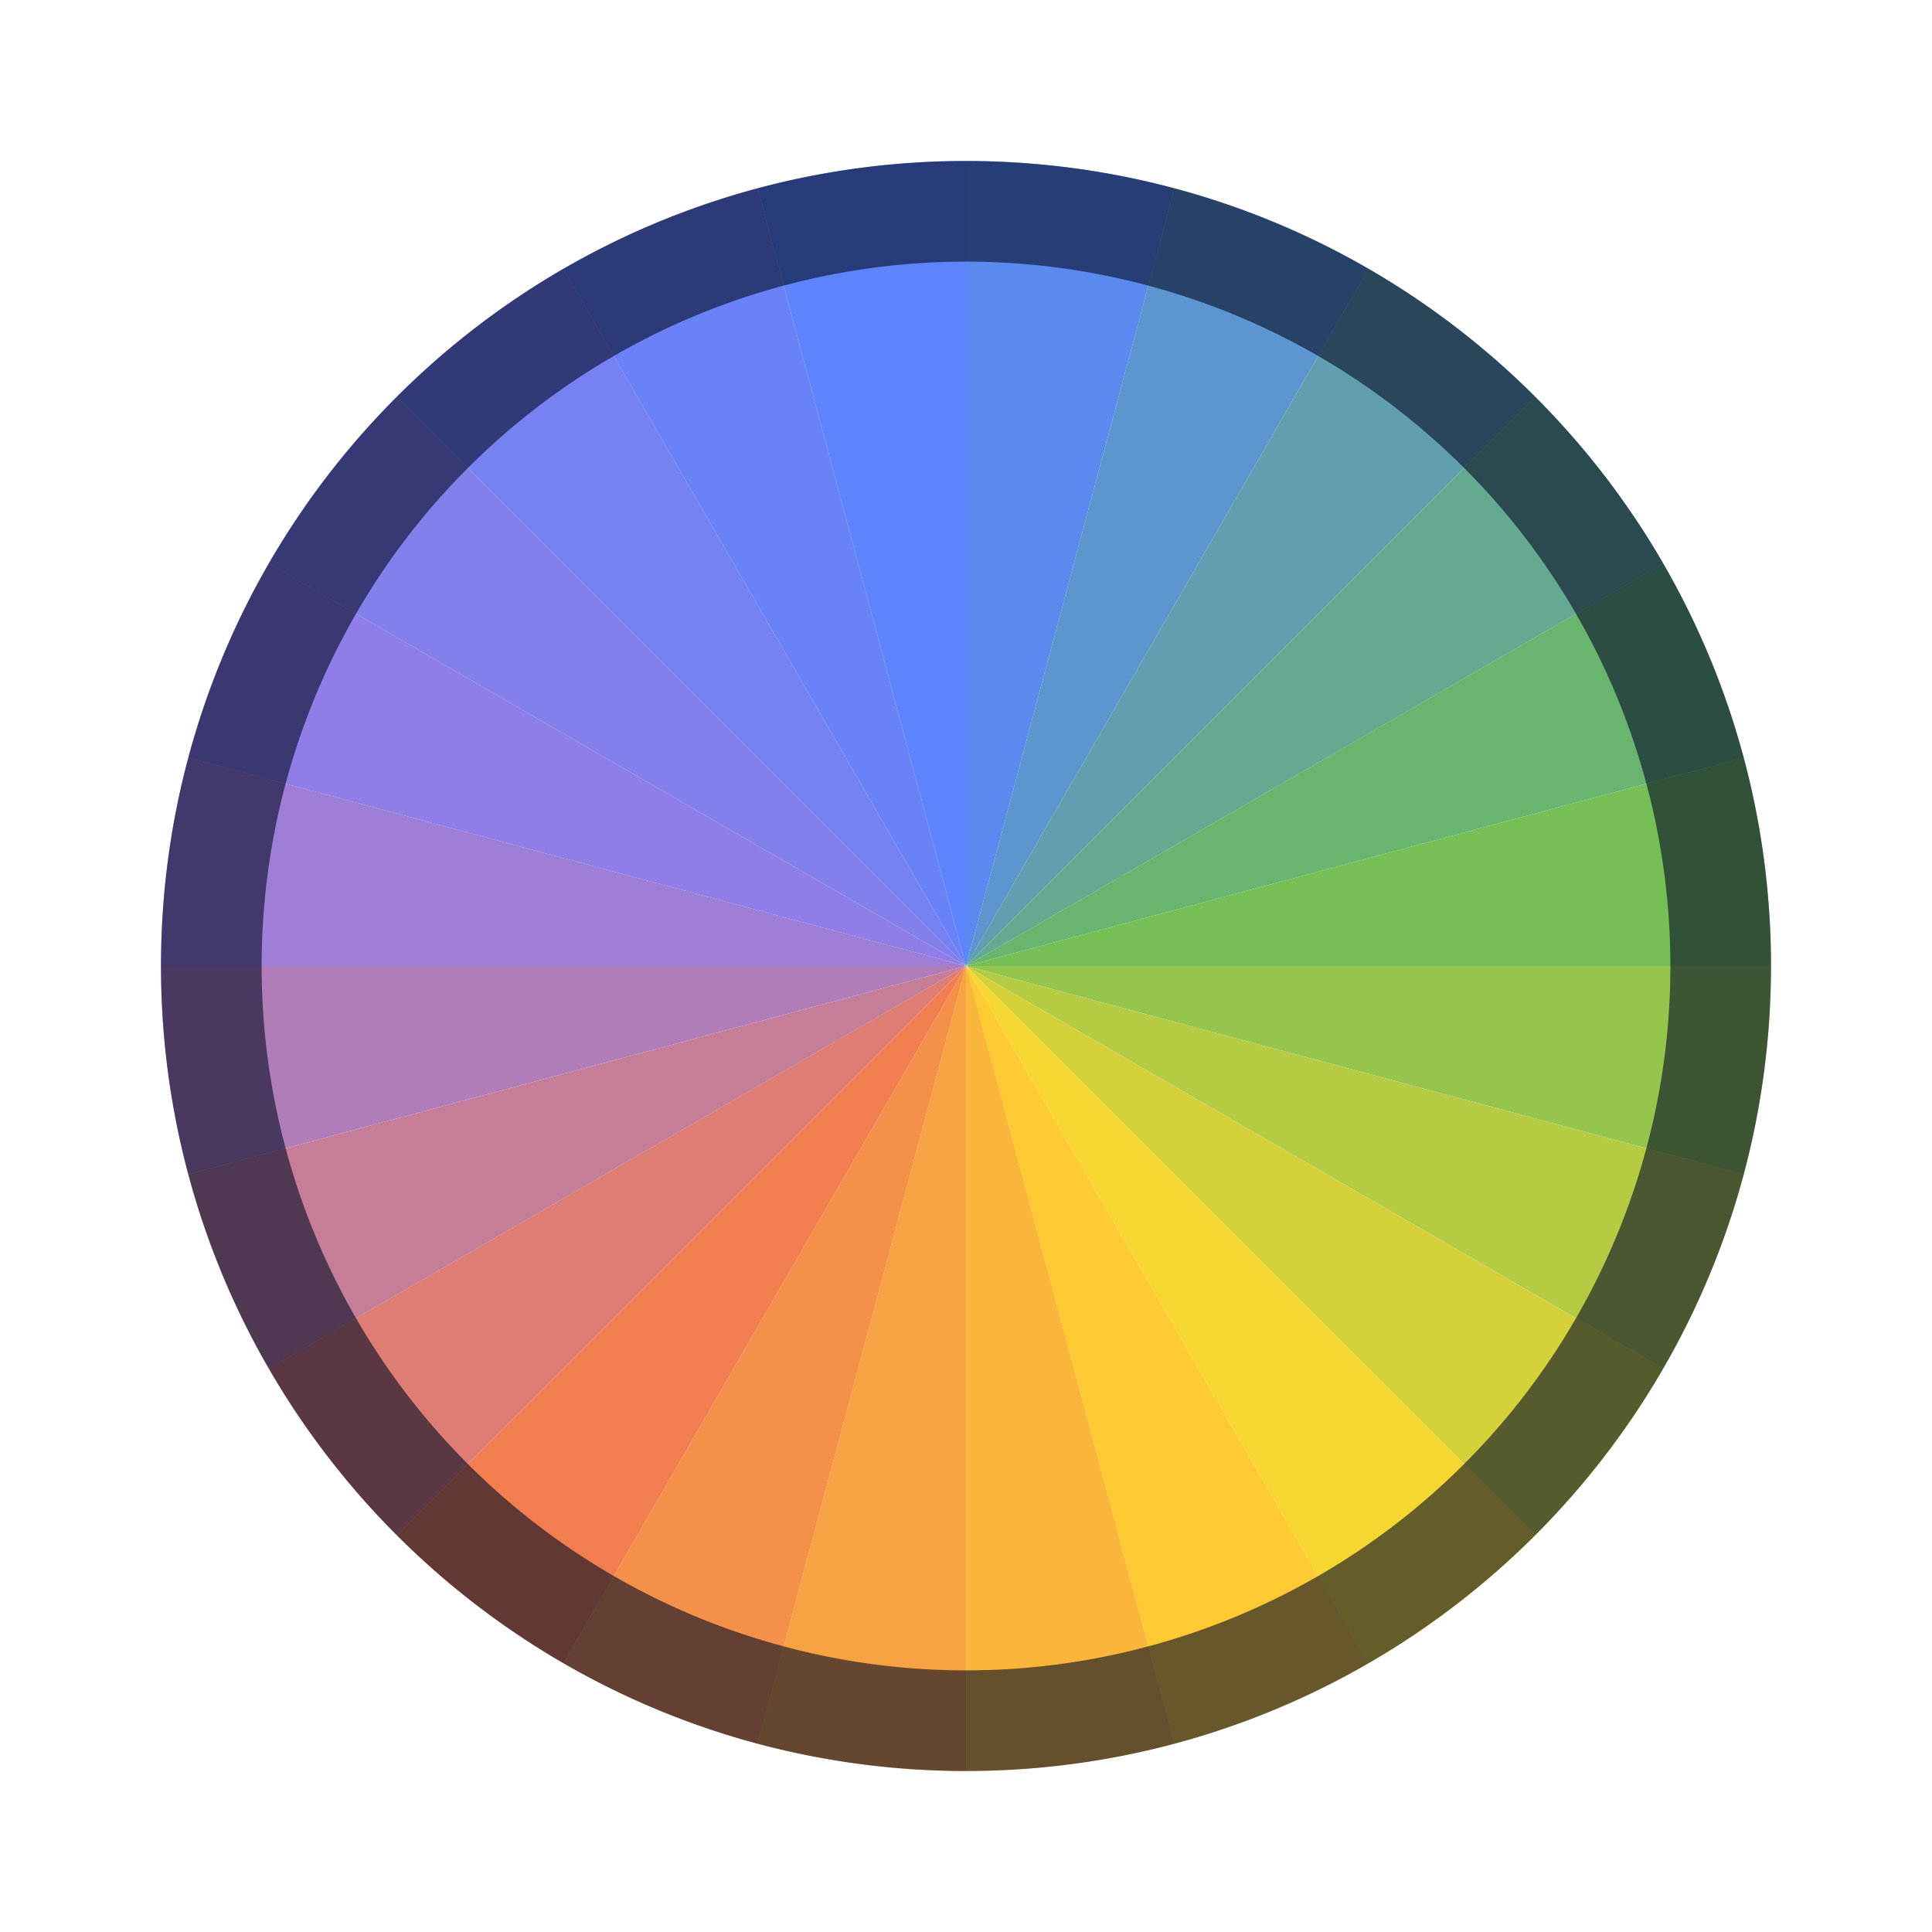 <svg fill="none" viewBox="0 0 24 24" xmlns="http://www.w3.org/2000/svg">
  <path fill="#96C54E" d="M22 12c0 .874-.115 1.744-.34 2.588L12 12h10Z"/>
  <path fill="#B5CB44" d="M21.66 14.588a10.003 10.003 0 0 1-1 2.412L12 12l9.66 2.588Z"/>
  <path fill="#D5D13B" d="M20.66 17a10.006 10.006 0 0 1-1.589 2.071L12 12l8.66 5Z"/>
  <path fill="#F6D731" d="M19.072 19.071A10.006 10.006 0 0 1 17 20.661L12 12l7.072 7.071Z"/>
  <path fill="#FDCA34" d="M17 20.66c-.756.437-1.567.773-2.411 1L12 12l5 8.66Z"/>
  <path fill="#FAB63B" d="M14.589 21.66a10.06 10.06 0 0 1-2.588.34V12l2.588 9.66Z"/>
  <path fill="#F7A243" d="M12 22a10 10 0 0 1-2.588-.341L12 11.999v10Z"/>
  <path fill="#F49049" d="M9.412 21.66a9.995 9.995 0 0 1-2.412-1L12 12l-2.588 9.66Z"/>
  <path fill="#F17D51" d="M7 20.66a10.003 10.003 0 0 1-2.07-1.589L12 12l-5 8.66Z"/>
  <path fill="#DD7D73" d="M4.93 19.071A10.002 10.002 0 0 1 3.34 17L12 12l-7.07 7.071Z"/>
  <path fill="#C67D98" d="M3.34 17a10 10 0 0 1-.999-2.412L12.001 12l-8.66 5Z"/>
  <path fill="#B17DB9" d="M2.34 14.588A10 10 0 0 1 2 12h10l-9.66 2.588Z"/>
  <path fill="#9F7ED7" d="M2 12a10 10 0 0 1 .341-2.588L12.001 12H2Z"/>
  <path fill="#8F7EE7" d="M2.341 9.412a10 10 0 0 1 1-2.412L12 12 2.34 9.412Z"/>
  <path fill="#8380EC" d="M3.34 7a10 10 0 0 1 1.59-2.071L12 12 3.34 7Z"/>
  <path fill="#7681F2" d="M4.93 4.929A10 10 0 0 1 7 3.339L12 12 4.93 4.929Z"/>
  <path fill="#6A82F7" d="M7 3.34a10 10 0 0 1 2.412-1L12 12 7 3.34Z"/>
  <path fill="#5D84FD" d="M9.412 2.34A10 10 0 0 1 12 2v10L9.412 2.34Z"/>
  <path fill="#5A8AEF" d="M12 2a10 10 0 0 1 2.589.341L12 12.001V2Z"/>
  <path fill="#5D95CF" d="M14.589 2.34a10 10 0 0 1 2.411 1L12 12l2.589-9.66Z"/>
  <path fill="#619FB0" d="M17 3.34a9.995 9.995 0 0 1 2.071 1.589L12 12l5-8.66Z"/>
  <path fill="#65AA90" d="M19.071 4.929A10.003 10.003 0 0 1 20.661 7L12 12l7.071-7.071Z"/>
  <path fill="#69B570" d="M20.66 7a10.04 10.04 0 0 1 1 2.412L12 12l8.66-5Z"/>
  <path fill="#76BF57" d="M21.66 9.412A10 10 0 0 1 22 12H12l9.66-2.588Z"/>
  <path fill="#040B24" fill-opacity=".6" fill-rule="evenodd" d="M12 20.75a8.75 8.75 0 1 0 0-17.5 8.75 8.75 0 0 0 0 17.5ZM12 22c5.523 0 10-4.477 10-10S17.523 2 12 2 2 6.477 2 12s4.477 10 10 10Z" clip-rule="evenodd" style="mix-blend-mode:multiply"/>
</svg>
